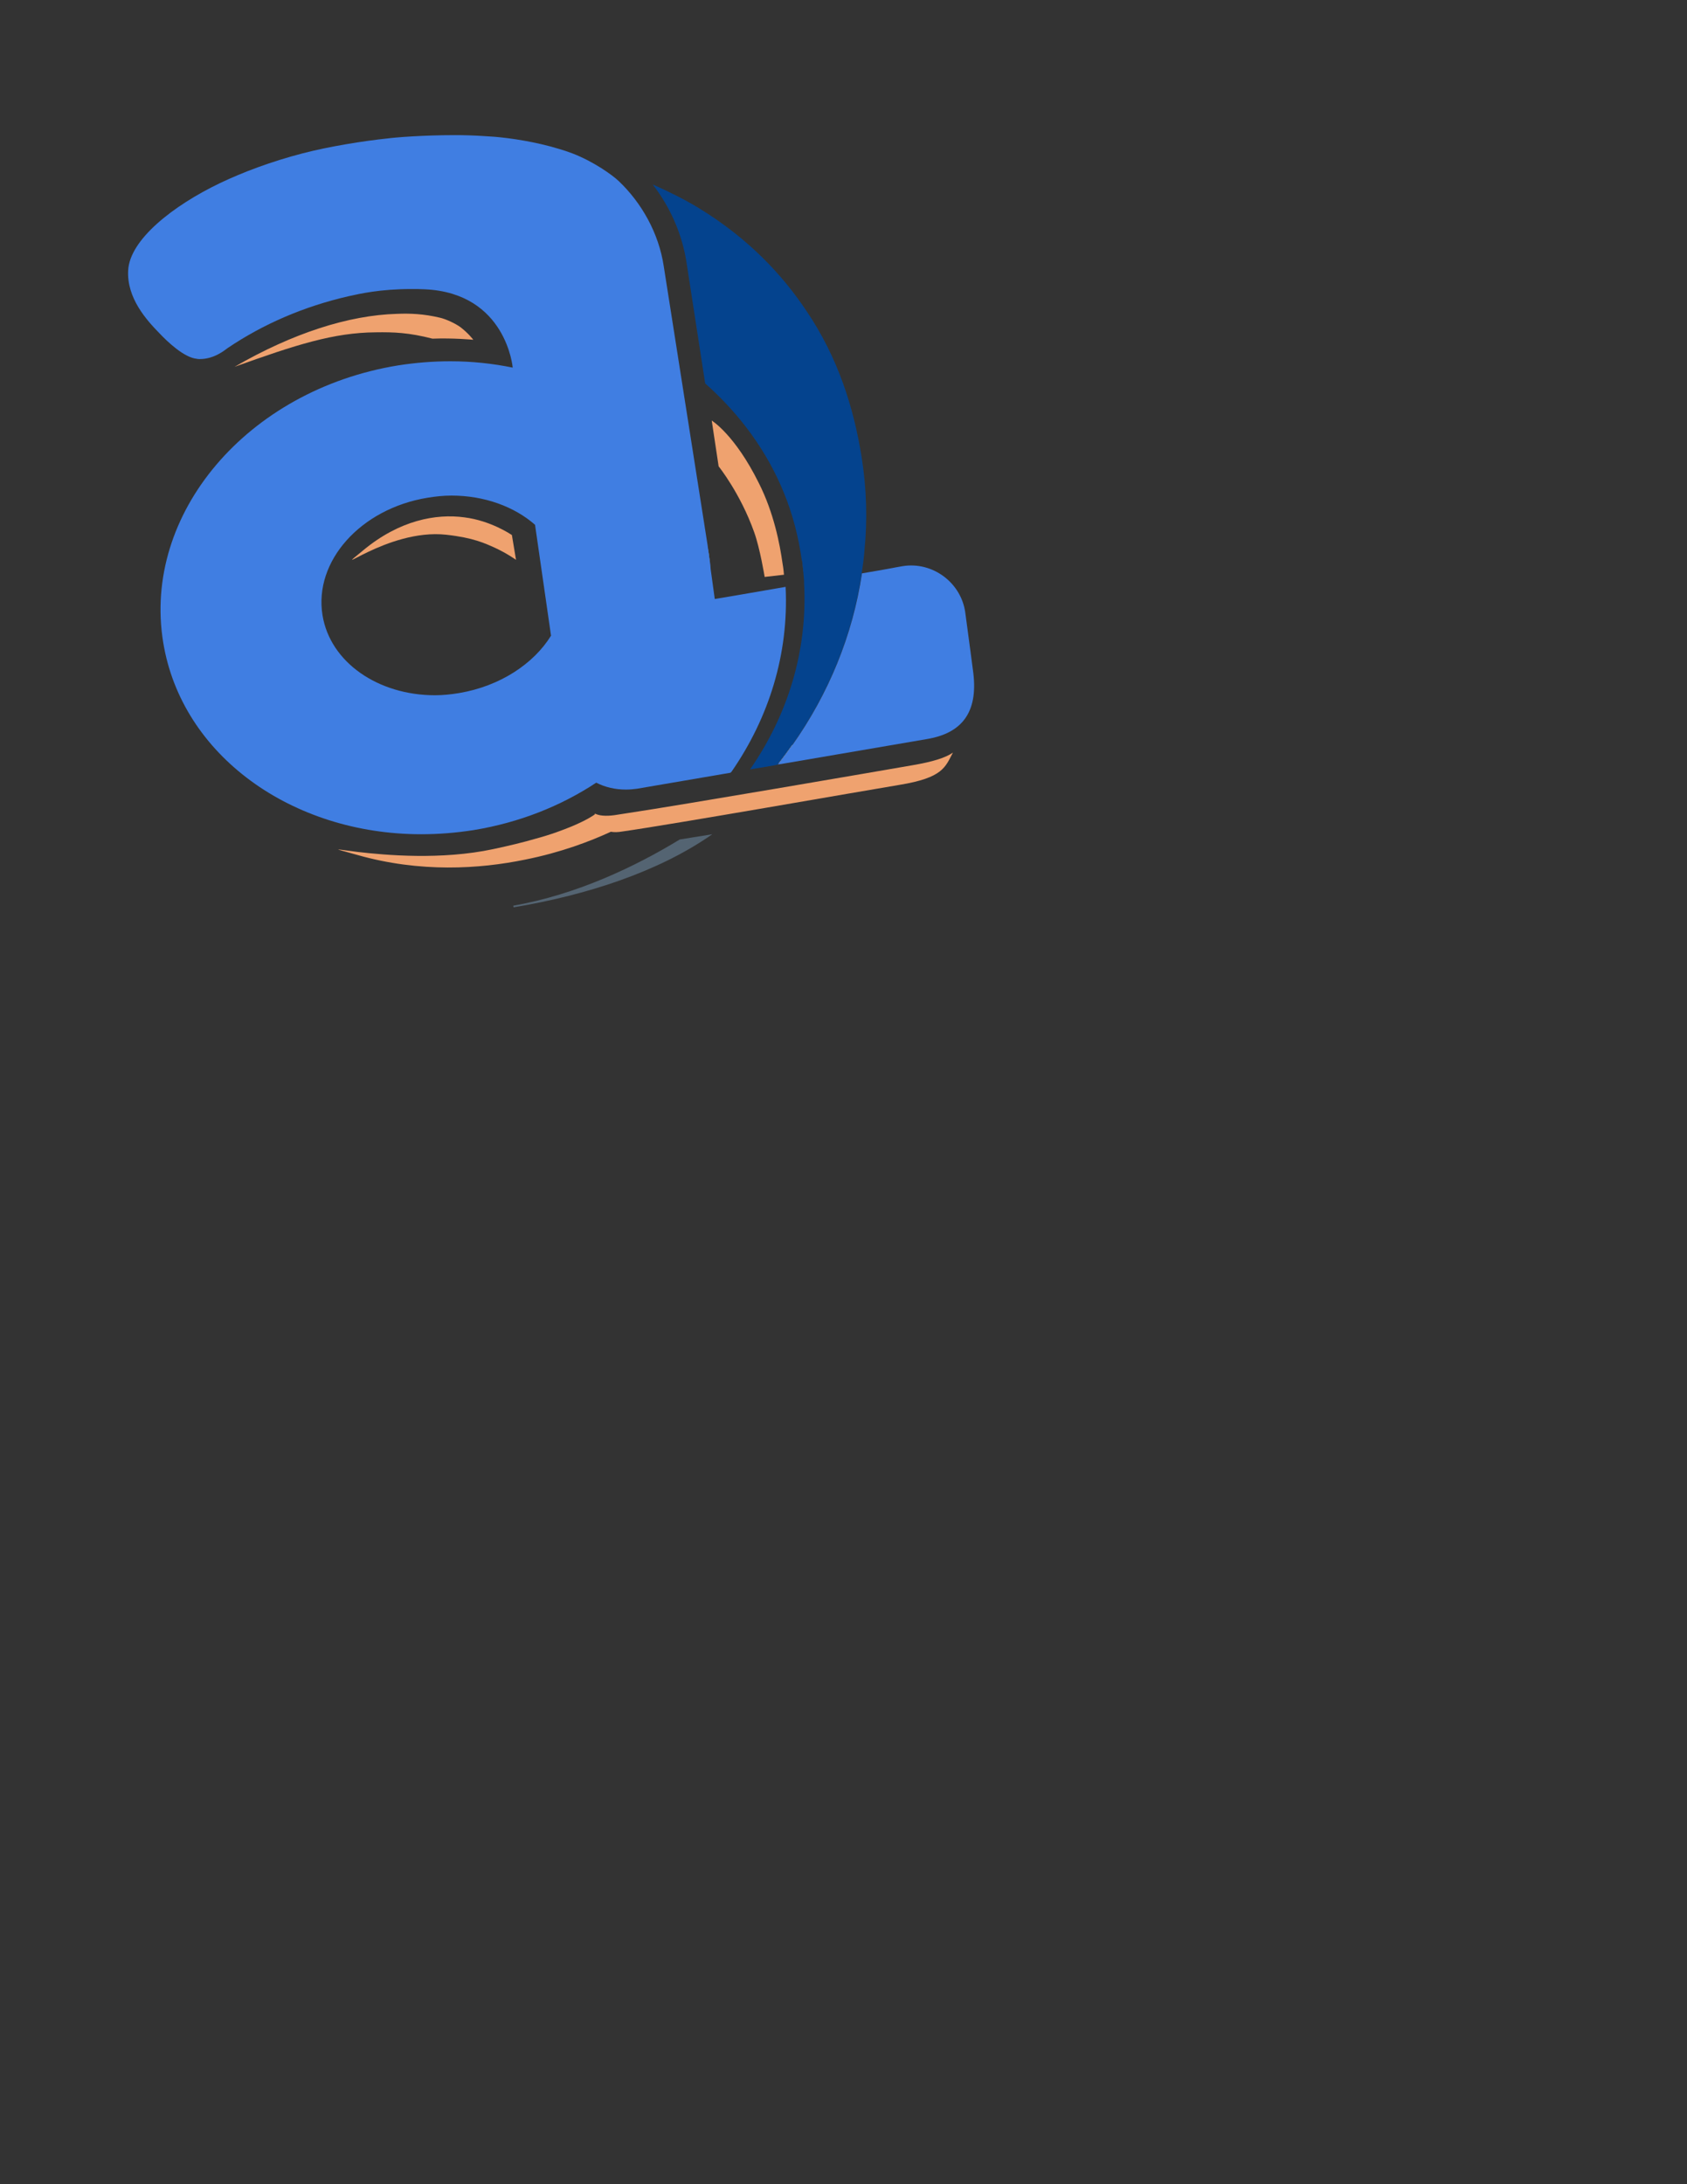 <?xml version="1.0" encoding="utf-8"?>
<!-- Generator: Adobe Illustrator 22.1.0, SVG Export Plug-In . SVG Version: 6.00 Build 0)  -->
<svg version="1.1" id="Layer_1" xmlns="http://www.w3.org/2000/svg" xmlns:xlink="http://www.w3.org/1999/xlink" x="0px" y="0px"
	 viewBox="0 0 612 792" style="enable-background:new 0 0 612 792;" xml:space="preserve">
<rect x="0" y="0" width="612" height="792" fill="#333333" stroke="none"/>
<style type="text/css">
	.st0{fill:#EFA26F;}
	.st1{fill:url(#SVGID_1_);}
	.st2{fill:#407EE2;}
	.st3{fill:#FFFFFF;}
	.st4{fill:#546472;}
	.st5{fill:#38557F;}
	.st6{fill:#04438E;}
</style>
<g>
	<g>
		<path class="st0" d="M85.1,133c21.1-12.2,41.4-18.7,58.9-19.2c4.8-0.2,9.7,0,15.6,1.4c2.2,0.5,5.6,2.1,7.4,3.4
			c3,2.3,4.7,4.6,4.7,4.6s-7.3-0.7-14.8-0.4c-8.6-2.2-14-2.4-20.6-2.3C121.1,120.6,107.4,125,85.1,133z"/>
	</g>
	<linearGradient id="SVGID_1_" gradientUnits="userSpaceOnUse" x1="76.439" y1="50.166" x2="310.278" y2="246.379">
		<stop  offset="0" style="stop-color:#4B678C"/>
		<stop  offset="0.202" style="stop-color:#5C7899"/>
		<stop  offset="0.603" style="stop-color:#89A3BC"/>
		<stop  offset="0.84" style="stop-color:#A7C0D3"/>
	</linearGradient>
	<path class="st1" d="M257.1,200.7c-0.1-0.7-0.2-1.4-0.4-2.1l0.9,6.4C257.5,203.6,257.3,202.1,257.1,200.7z"/>
	<path class="st2" d="M265.4,279.8c13.5-19.5,20.8-42.6,19.6-67c-14.2,2.5-25.7,4.4-25.7,4.4l-1.5-10.9c0-0.5-0.1-0.9-0.1-1.4
		l-0.9-6.4c0-0.3-0.1-0.6-0.1-0.8L240.8,96.6c-1.8-12.1-8.1-23.1-16.3-30.9c-2.3-2.2-9.1-7.1-16.9-10.1c-1.6-0.6-3.1-1.1-4.8-1.6
		c-8.5-2.6-17.5-3.9-23.3-4.4c-1.5-0.1-3.1-0.2-4.6-0.3c-3.3-0.2-6.6-0.3-9.8-0.3c-11.5,0-21.6,0.8-24.5,1.2
		c-8.7,0.9-21.2,2.9-30.8,5.4c-11.5,3-21.6,6.8-30,10.8C62.7,74.6,47.1,86.9,46.5,98c-0.6,10.1,6.8,18.2,11.3,22.8
		c3.1,3.3,9.1,8.9,13.6,9.3c0.3,0.1,0.8,0.1,1.1,0.1c5.2,0,9-3.2,10.1-4c12.9-8.7,27.7-15.1,43.9-18.8c4.1-0.9,11.4-2.6,22.9-2.6
		c1.5,0,3.1,0,4.8,0.1c29.5,1.4,31.8,28.4,31.8,28.4c-7.3-1.5-14.9-2.3-22.6-2.3c-6.3,0-12.6,0.5-19,1.5
		c-54.7,8.9-92.8,53.8-85.2,100.4c6.7,41.1,46.8,69.6,93.6,69.6c6.3,0,12.6-0.5,19-1.5c16.6-2.7,31.8-8.8,44.5-17.2
		c3.3,1.7,7,2.5,10.7,2.5c1.4,0,2.7-0.1,4.1-0.3l33.9-5.8L265.4,279.8z M166.6,251.3c-3,0.5-5.9,0.8-8.8,0.8
		c-20.6,0-38-11.9-40.8-29c-3.2-19.6,13.8-38.6,38-42.6c3-0.5,5.9-0.8,8.8-0.8c11.9,0,22.8,4,30.3,10.6l5.8,40.2
		C193.6,240.7,181.4,248.8,166.6,251.3z"/>
	<path class="st3" d="M282.4,276.9c0.1-0.1,0.1-0.2,0.2-0.2c1.6-2.1,3.2-4.2,4.7-6.3c0.1-0.2,0.2-0.3,0.2-0.5
		c-1.6,2.3-3.3,4.6-5,6.8C282.5,276.7,282.5,276.8,282.4,276.9z"/>
	<path class="st3" d="M247.1,131.8"/>
	<path class="st3" d="M247.1,131.7L247.1,131.7"/>
	<path class="st3" d="M251.1,134.8L251.1,134.8"/>
	<path class="st4" d="M186.2,328.4l0.1,0.6c26.5-4.4,52.7-12.9,72.1-26.5l-11.8,1.9C230.5,314.2,209.2,324.4,186.2,328.4z"/>
	<path class="st2" d="M353.1,244.1c0,0-1.4-10.8-2.9-21.8c-1.4-11-11.9-18.8-22.8-17c-3.6,0.6-3.3,0.7-14.7,2.6
		c-3.4,22.6-12.2,43.9-25.4,62.5c-1.5,2.1-3.1,4.2-4.7,6.3c-0.1,0.1-0.1,0.1-0.2,0.2l-0.1,0.1c0,0.1-0.1,0.1-0.1,0.2l1.4-0.2l52.6-9
		C348.9,265.9,354.8,258.4,353.1,244.1z"/>
	<path class="st0" d="M185.7,194c-0.5-0.3-7.7-5.2-17.2-6.4c-10.3-1.4-23.6,1-36.8,12c-6.5,5.3-4.4,3.5,1.9,0.5
		c6.5-3.1,17.5-7.4,28.3-6.2c9.9,1.1,14,3.1,17.8,4.8c4.3,2,7.5,4.3,7.5,4.3L185.7,194z"/>
	<path class="st0" d="M284.4,208.4c0,0-0.2-2.5-0.5-4c-1-7.2-3.2-18.5-8.6-29.2c-8.7-17.6-17.1-22.7-17.1-22.7l2.5,16.6
		c0,0,7.9,9.8,12.9,23.9c2.1,5.8,3.8,16.2,3.8,16.2L284.4,208.4z"/>
	<path class="st0" d="M330.9,277.5c-7.6,1.3-23.6,4.1-49.6,8.5c-21.3,3.6-42.7,7.2-54,8.9c-1.8,0.3-3.3,0.5-4.5,0.7
		c-3.1,0.4-5.4,0.2-7-0.6c0,0.1,0,0.2,0,0.3c-0.7,0.5-3,2.1-8.5,4.4c-3.2,1.3-7.3,2.9-13.3,4.5c-4.1,1.2-9,2.4-15.1,3.7
		c-18.8,4-39,2.2-49.3,1c-8.2-1-10.1-1.7,0,1.1c22.8,6.5,44.4,5.1,60.9,1.7c13-2.6,23.5-6.6,31.1-10.1c1.2,0.2,2.5,0.2,4.2-0.1
		c17.7-2.5,86.6-14.6,100.5-16.9c15.9-2.6,16.6-6.5,19.4-11.7C342.9,274.8,338.5,276.2,330.9,277.5z"/>
	<path class="st5" d="M287.8,269.4c-0.1,0.2-0.2,0.3-0.2,0.5c13-18.5,21.8-39.7,25.1-62c0.4-2.7,0.7-5.5,1-8.3
		c-0.3,2.8-0.6,5.5-1,8.3C309.3,230.1,300.6,251.1,287.8,269.4z"/>
	<path class="st5" d="M282.4,276.7c-0.1,0.3-0.3,0.4-0.4,0.6l-2.1,0.4l0,0l2.1-0.4c0.1-0.1,0.1-0.1,0.2-0.2l0.1-0.1
		C282.5,276.8,282.5,276.7,282.4,276.7c1.8-2.2,3.5-4.5,5.1-6.8c0.1-0.2,0.2-0.3,0.2-0.5C286.1,271.9,284.3,274.3,282.4,276.7z"/>
	<path class="st5" d="M282.3,277l0.1-0.1L282.3,277z"/>
	<path class="st5" d="M291.4,205.9c-0.1-0.5-0.1-1.1-0.2-1.6c0-0.4-0.1-0.7-0.1-1.1c0-0.3-0.1-0.5-0.1-0.8c0,0.3,0.1,0.5,0.1,0.8
		H291c0.2,1.3,0.3,2.7,0.4,4h0.1l0,0C291.5,206.8,291.4,206.3,291.4,205.9z"/>
	<path class="st6" d="M312.6,165.9c-2.9-18.3-8.7-36.4-20-53.1c-8.8-13.2-21.2-26.5-39.5-37.6c-5-3-10.4-5.7-16.3-8.3
		c6.5,8.4,10.8,18.4,12.3,28.6l6.7,43.4v0.1c12.6,11.2,22.5,24.6,28.7,40c3.1,7.6,5.2,15.8,6.4,24.3h0.1c0-0.3-0.1-0.5-0.1-0.8
		c0,0.3,0.1,0.5,0.1,0.8c0,0.4,0.1,0.7,0.1,1.1c0.1,0.5,0.1,1.1,0.2,1.6c0,0.4,0.1,0.8,0.1,1.3l0,0c0.1,0.7,0.1,1.5,0.2,2.2
		s0.1,1.4,0.1,2.1c1.3,24.4-5.9,47.5-19.4,67.1c-0.1,0.1-0.1,0.2-0.2,0.3l0,0l7.8-1.3l0,0l2.1-0.4c0.2-0.2,0.3-0.3,0.4-0.6
		c1.9-2.4,3.6-4.8,5.4-7.2c12.8-18.3,21.5-39.4,24.8-61.6c0.4-2.7,0.8-5.5,1-8.3C314.7,188.6,314.4,177.3,312.6,165.9z"/>
</g>
</svg>
